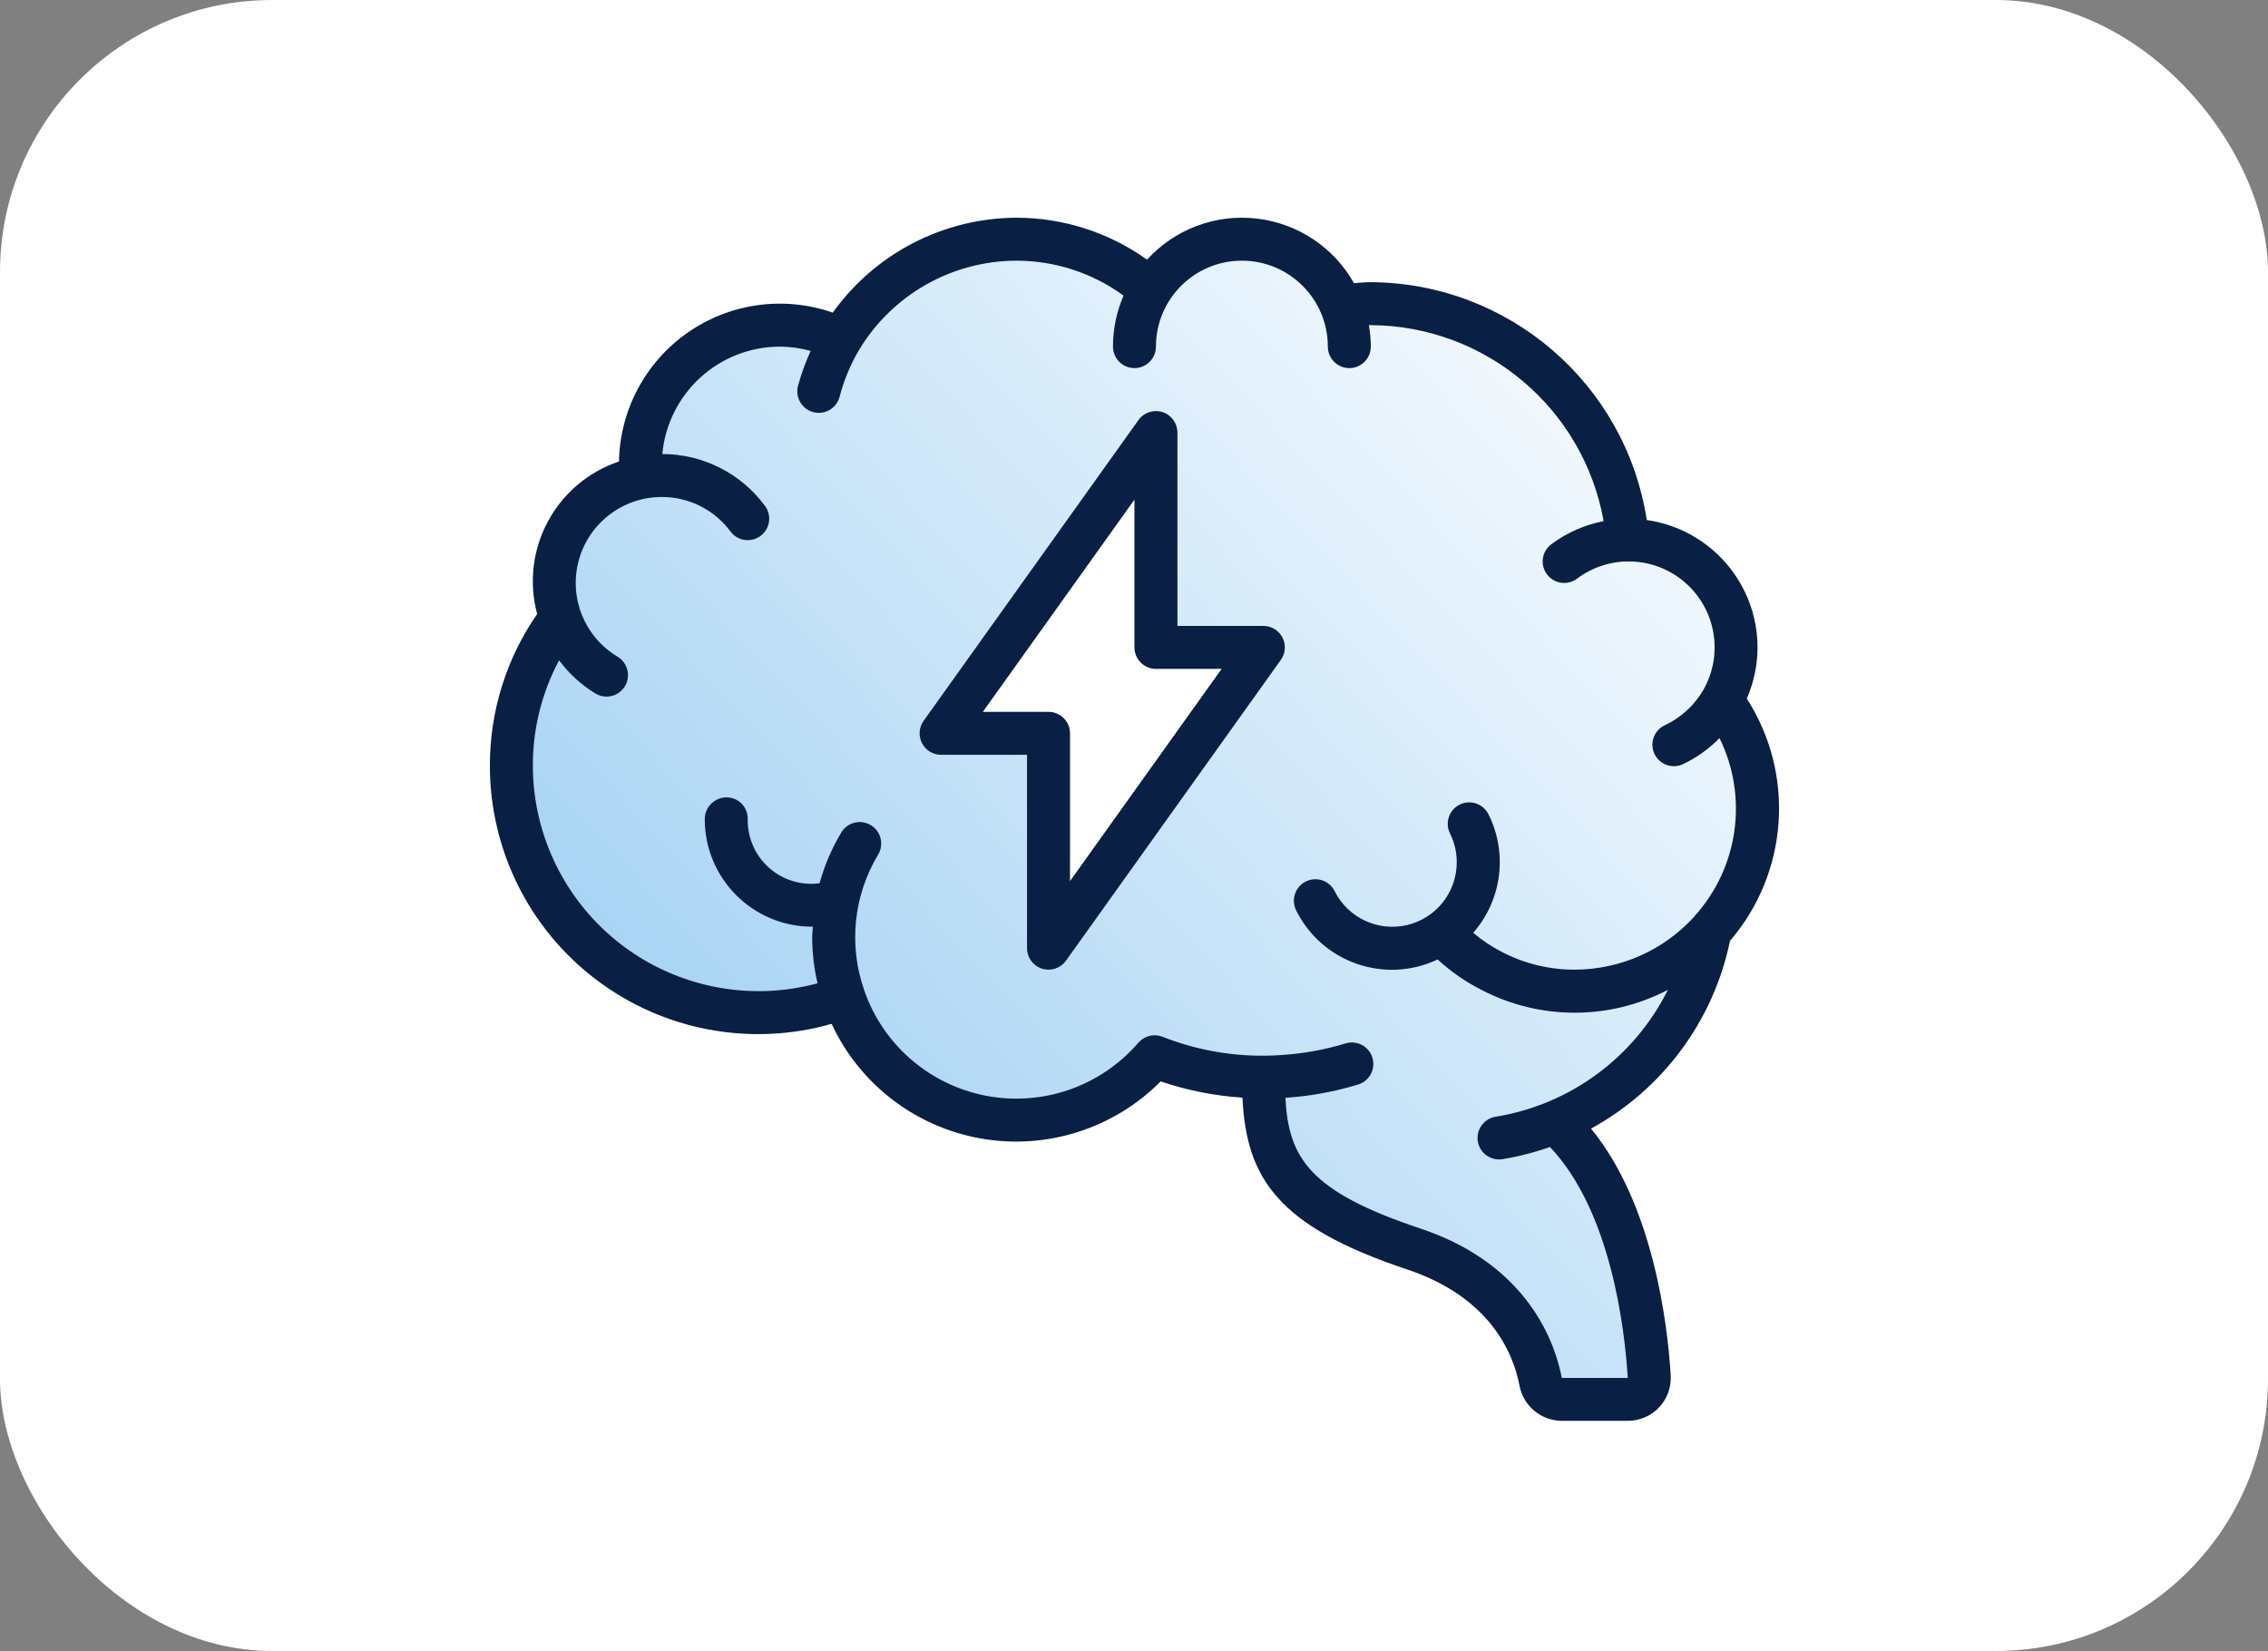 <?xml version="1.0" encoding="UTF-8"?>
<svg width="125px" height="91px" viewBox="0 0 125 91" version="1.1" xmlns="http://www.w3.org/2000/svg" xmlns:xlink="http://www.w3.org/1999/xlink">
    <rect x="0" y="0" width="125" height="91" fill="#808080" stroke="none"/>
    <title>Group 36 Copy</title>
    <defs>
        <linearGradient x1="100%" y1="6.198%" x2="11.908%" y2="83.885%" id="linearGradient-1">
            <stop stop-color="#FFFFFF" offset="0%"></stop>
            <stop stop-color="#9FCFF3" offset="100%"></stop>
        </linearGradient>
    </defs>
    <g id="Page-1" stroke="none" stroke-width="1" fill="none" fill-rule="evenodd">
        <g id="Page-option-2" transform="translate(-658, -780)">
            <g id="Group-7" transform="translate(245, 654)">
                <g id="Group-5" transform="translate(0, 126)">
                    <g id="Group-2" transform="translate(340, 0)">
                        <g id="Group-36-Copy" transform="translate(73, 0)">
                            <rect id="Rectangle" fill="#FFFFFF" x="0" y="0" width="125" height="91" rx="15"></rect>
                            <g id="brain" transform="translate(27, 12)">
                                <polygon id="Path-11" fill="url(#linearGradient-1)" points="42.277 47.635 36.773 46.545 30.992 49.707 26.045 49.707 21.925 46.545 19.225 43.221 16.078 43.912 10.407 43.221 4.601 39.733 1.046 33.5 1.046 28.524 3.256 22.914 3.256 18.306 5.674 15.538 8.281 13.859 9.517 9 12.756 6.537 16.92 5.716 19.225 6.537 22.686 3.022 27.168 1.19 31.826 1.19 36 3.858 39.71 1.19 43.815 1.725 46.984 4.747 53.113 5.716 57 7.605 60.719 10.657 62.402 15.538 63.077 17.654 66.34 19.124 68.675 22.914 68.675 26.052 68.675 28.524 69.618 30.375 69.618 32.345 69.618 34.839 68.675 37.822 67.028 40.248 65.599 43.912 63.839 46.545 59.617 49.707 60.186 51.712 61.813 54.404 62.402 56.672 63.077 59.215 63.839 62.438 63.839 64.6 61.813 65.372 59.095 64.6 57 63.287 56.022 60.111 53.113 57.946 47.882 55.909 44.849 53.451 42.994 50.508"></polygon>
                                <path d="M69.866,23.683 C69.859,20.152 67.259,17.161 63.762,16.664 C62.599,9.151 56.153,3.595 48.551,3.553 C48.249,3.553 47.932,3.588 47.623,3.606 C46.507,1.626 44.509,0.302 42.25,0.045 C39.992,-0.211 37.748,0.632 36.217,2.312 C34.115,0.808 31.596,0 29.012,0 C24.996,0.02 21.234,1.966 18.897,5.232 C16.214,4.295 13.244,4.702 10.911,6.327 C8.579,7.951 7.167,10.595 7.115,13.437 C3.627,14.609 1.652,18.291 2.605,21.844 C0.904,24.297 -0.005,27.212 -1.77486845e-05,30.196 C-0.004,34.836 2.169,39.21 5.871,42.007 C9.572,44.805 14.373,45.704 18.835,44.434 C20.383,47.761 23.46,50.122 27.075,50.754 C30.69,51.386 34.385,50.209 36.97,47.604 C38.426,48.099 39.941,48.4 41.476,48.5 C41.695,52.929 43.398,55.584 50.545,57.966 C55.186,59.513 56.425,62.653 56.749,64.388 C56.97,65.511 57.957,66.319 59.101,66.314 L62.714,66.314 C63.367,66.315 63.991,66.046 64.439,65.572 C64.888,65.097 65.12,64.459 65.082,63.807 C64.906,60.965 64.118,54.384 60.688,50.207 C64.636,48.049 67.437,44.265 68.348,39.859 C71.575,36.102 71.952,30.672 69.274,26.505 C69.661,25.615 69.863,24.655 69.866,23.683 Z M66.401,38.5 L66.374,38.528 C64.689,40.38 62.304,41.438 59.801,41.446 C58.399,41.451 57.018,41.116 55.775,40.469 C55.21,40.178 54.681,39.824 54.196,39.414 C55.778,37.608 56.11,35.023 55.034,32.876 C54.844,32.498 54.466,32.25 54.044,32.226 C53.621,32.202 53.217,32.405 52.985,32.759 C52.753,33.113 52.727,33.564 52.917,33.942 C53.163,34.433 53.29,34.976 53.288,35.525 C53.289,37.174 52.156,38.608 50.551,38.986 C48.946,39.365 47.291,38.589 46.556,37.113 C46.365,36.735 45.988,36.487 45.565,36.463 C45.142,36.439 44.739,36.642 44.506,36.996 C44.274,37.35 44.248,37.801 44.438,38.179 C45.865,41.056 49.333,42.259 52.235,40.884 C52.972,41.563 53.801,42.135 54.697,42.585 C57.908,44.24 61.723,44.23 64.925,42.558 C63.071,46.28 59.54,48.883 55.436,49.552 C54.824,49.647 54.39,50.198 54.438,50.815 C54.487,51.432 55.003,51.907 55.622,51.906 C55.685,51.906 55.749,51.901 55.811,51.89 C56.7,51.745 57.575,51.52 58.424,51.219 C61.787,54.754 62.547,61.239 62.714,63.95 L59.077,63.95 C58.739,62.142 57.301,57.72 51.294,55.718 C45.187,53.682 44.015,51.834 43.843,48.505 L43.907,48.505 C45.246,48.413 46.571,48.168 47.855,47.775 C48.48,47.583 48.831,46.921 48.639,46.296 C48.447,45.671 47.785,45.319 47.16,45.511 C46.04,45.853 44.885,46.066 43.717,46.144 C41.453,46.32 39.179,45.978 37.067,45.142 C36.6,44.964 36.071,45.095 35.741,45.471 C33.667,47.879 30.465,48.995 27.344,48.396 C24.224,47.798 21.661,45.576 20.626,42.572 L20.626,42.565 C19.762,40.087 20.045,37.353 21.398,35.105 C21.735,34.544 21.554,33.817 20.994,33.48 C20.433,33.142 19.705,33.323 19.368,33.884 C18.844,34.758 18.441,35.7 18.171,36.683 C17.161,36.817 16.143,36.505 15.382,35.828 C14.622,35.15 14.194,34.175 14.21,33.157 L14.21,33.109 C14.209,32.798 14.083,32.5 13.861,32.281 C13.638,32.063 13.337,31.944 13.026,31.949 C12.368,31.961 11.84,32.498 11.842,33.157 C11.846,36.425 14.494,39.074 17.763,39.078 L17.803,39.078 C17.792,39.277 17.763,39.473 17.763,39.67 C17.765,40.521 17.865,41.369 18.06,42.198 C14.322,43.21 10.327,42.423 7.251,40.071 C4.176,37.719 2.371,34.068 2.368,30.196 C2.365,28.173 2.861,26.18 3.813,24.394 C4.357,25.129 5.038,25.751 5.819,26.227 C6.182,26.445 6.633,26.452 7.003,26.247 C7.373,26.042 7.605,25.655 7.612,25.232 C7.619,24.809 7.4,24.414 7.038,24.196 C5.208,23.102 4.335,20.922 4.903,18.868 C5.472,16.814 7.342,15.392 9.473,15.394 C10.968,15.389 12.375,16.096 13.263,17.298 C13.655,17.822 14.397,17.928 14.921,17.535 C15.444,17.143 15.55,16.401 15.157,15.877 C13.831,14.084 11.733,13.026 9.503,13.026 C9.812,9.675 12.621,7.11 15.986,7.105 C16.559,7.108 17.128,7.188 17.68,7.342 C17.394,7.965 17.16,8.61 16.981,9.271 C16.901,9.575 16.946,9.898 17.105,10.169 C17.264,10.441 17.524,10.637 17.828,10.717 C18.132,10.796 18.455,10.752 18.726,10.593 C18.997,10.434 19.194,10.174 19.274,9.87 C19.508,8.968 19.866,8.103 20.339,7.3 C22.167,4.251 25.457,2.38 29.012,2.368 C31.137,2.367 33.208,3.041 34.925,4.293 C34.539,5.18 34.341,6.137 34.341,7.105 C34.341,7.759 34.871,8.289 35.525,8.289 C36.179,8.289 36.709,7.759 36.709,7.105 C36.709,4.489 38.83,2.368 41.446,2.368 C44.062,2.368 46.183,4.489 46.183,7.105 C46.183,7.759 46.713,8.289 47.367,8.289 C48.021,8.289 48.551,7.759 48.551,7.105 C48.549,6.708 48.513,6.312 48.445,5.921 L48.551,5.921 C54.875,5.954 60.274,10.499 61.384,16.725 C60.338,16.926 59.351,17.362 58.498,17.999 C57.975,18.392 57.869,19.134 58.261,19.657 C58.654,20.18 59.396,20.287 59.919,19.894 C61.713,18.547 64.205,18.643 65.89,20.123 C67.575,21.604 67.991,24.063 66.886,26.015 C66.394,26.872 65.649,27.556 64.754,27.974 C64.162,28.251 63.906,28.956 64.183,29.549 C64.461,30.141 65.166,30.397 65.758,30.119 C66.508,29.762 67.189,29.276 67.771,28.684 C69.364,31.929 68.819,35.817 66.394,38.499 L66.401,38.5 Z" id="Shape" fill="#0A1F44" fill-rule="nonzero"></path>
                                <polygon id="Path-12" fill="#FFFFFF" points="36.573 11.792 36.573 23.564 42.37 23.564 31.078 40.149 30.399 28.587 25.026 28.587"></polygon>
                                <path d="M42.63,22.499 L37.894,22.499 L37.894,11.842 C37.894,11.327 37.561,10.871 37.071,10.714 C36.58,10.557 36.045,10.735 35.745,11.154 L23.904,27.732 C23.646,28.093 23.612,28.568 23.815,28.962 C24.018,29.357 24.424,29.604 24.868,29.604 L29.604,29.604 L29.604,40.262 C29.604,40.777 29.937,41.233 30.427,41.39 C30.918,41.547 31.453,41.369 31.752,40.95 L43.594,24.371 C43.852,24.01 43.886,23.536 43.683,23.141 C43.48,22.747 43.074,22.499 42.63,22.499 Z M31.973,36.566 L31.973,28.42 C31.973,27.766 31.442,27.236 30.788,27.236 L27.168,27.236 L35.525,15.538 L35.525,23.683 C35.525,24.337 36.055,24.868 36.709,24.868 L40.329,24.868 L31.973,36.566 Z" id="Shape" fill="#0A1F44" fill-rule="nonzero"></path>
                            </g>
                        </g>
                    </g>
                </g>
            </g>
        </g>
    </g>
</svg>